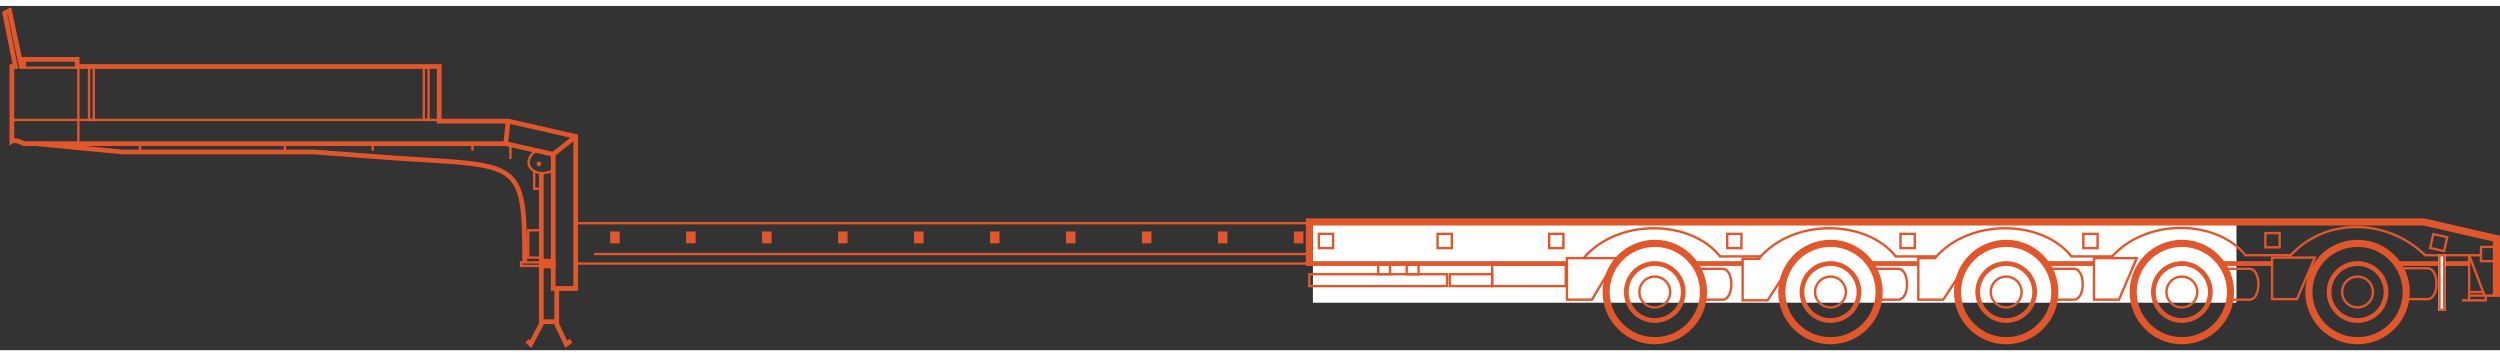 <svg width="100%" height="150" viewBox="0 0 1053 145" fill="none" xmlns="http://www.w3.org/2000/svg">
                                    <rect x="0" y="0" width="1053" height="145" fill="#333333" stroke="none"/>
                                    <g id="trawl-anim-3">
                                        <path fill-rule="evenodd" clip-rule="evenodd" d="M4.709 0.527L9.171 21.5H33.499V24.5H186V47.5H214.112L243.5 54.202V120H232V63.3L212.888 59H9.734L9.503 58.868C8.972 58.565 8.099 58.152 7.243 57.913C6.815 57.794 6.429 57.728 6.113 57.725C5.79 57.722 5.625 57.785 5.554 57.832L4 58.868V24.5H5.28L0.869 2.447L4.709 0.527ZM6 26.5V55.726C6.044 55.725 6.089 55.724 6.133 55.725C6.684 55.73 7.255 55.84 7.781 55.987C8.711 56.247 9.62 56.657 10.258 57H212.099L212.889 49.5H184V26.5H31.5V23.5H10.999V26.5H8.19L3.29 3.472L3.13 3.553L7.719 26.5H6ZM214.876 49.725L240.239 55.51L232.754 61.42L214.087 57.22L214.876 49.725ZM234 62.984V118H241.5V57.063L234 62.984Z" fill="#E1562B"></path>
                                        <path fill-rule="evenodd" clip-rule="evenodd" d="M222.189 65.234C222.416 63.749 223.367 62.169 225.174 60.62L225.825 61.38C224.131 62.831 223.357 64.213 223.178 65.385C223.001 66.542 223.392 67.561 224.178 68.346C225.773 69.941 229.034 70.578 232.286 69.048L232.712 69.952C229.165 71.622 225.426 71.009 223.471 69.054C222.481 68.064 221.96 66.733 222.189 65.234Z" fill="#E1562B"></path>
                                        <path fill-rule="evenodd" clip-rule="evenodd" d="M226.999 70.5H228.999V106.5H233.999V110.5H228.999V132H233.499V119.5H235.499V133.831L238.879 140.965L239.899 140.2L241.099 141.8L238.12 144.035L233.366 134H229.103L223.752 144.167L221.292 141.707L222.706 140.293L223.246 140.833L226.999 133.703V70.5Z" fill="#E1562B"></path>
                                        <path fill-rule="evenodd" clip-rule="evenodd" d="M219 107.5H228.5V110H219V107.5ZM220 108.5V109H227.5V108.5H220Z" fill="#E1562B"></path>
                                        <path fill-rule="evenodd" clip-rule="evenodd" d="M51.548 60.5H132.037L165.567 63.002C165.568 63.002 165.569 63.002 165.57 63.002C169.722 63.281 173.571 63.517 177.136 63.736C185.044 64.221 191.557 64.62 196.894 65.212C204.619 66.069 210.111 67.347 213.925 70.032C217.815 72.77 219.811 76.854 220.851 82.899C221.884 88.906 222 97.023 222 108H220C220 96.976 219.878 89.043 218.88 83.238C217.888 77.47 216.06 73.98 212.774 71.668C209.413 69.302 204.381 68.055 196.674 67.2C191.387 66.613 184.952 66.219 177.077 65.736C173.502 65.517 169.629 65.279 165.433 64.998L165.425 64.997L131.962 62.5H51.452L14.904 58.995L15.095 57.004L51.548 60.5Z" fill="#E1562B"></path>
                                        <path fill-rule="evenodd" clip-rule="evenodd" d="M58.5 61.5V58H59.5V61.5H58.5Z" fill="#E1562B"></path>
                                        <path fill-rule="evenodd" clip-rule="evenodd" d="M119.5 61.5V58H120.5V61.5H119.5Z" fill="#E1562B"></path>
                                        <path fill-rule="evenodd" clip-rule="evenodd" d="M156.5 61V57.5H157.5V61H156.5Z" fill="#E1562B"></path>
                                        <path fill-rule="evenodd" clip-rule="evenodd" d="M198.5 61V57.5H199.5V61H198.5Z" fill="#E1562B"></path>
                                        <path fill-rule="evenodd" clip-rule="evenodd" d="M214.5 64.5V58.5H215.5V64.5H214.5Z" fill="#E1562B"></path>
                                        <path fill-rule="evenodd" clip-rule="evenodd" d="M222 94H228V95H223V105.5H228V106.5H222V94Z" fill="#E1562B"></path>
                                        <path fill-rule="evenodd" clip-rule="evenodd" d="M225.5 76.5V69.5H224.5V77.5H228V76.5H225.5Z" fill="#E1562B"></path>
                                        <path d="M228 66.5C228 67.052 227.552 67.5 227 67.5C226.448 67.5 226 67.052 226 66.5C226 65.948 226.448 65.5 227 65.5C227.552 65.5 228 65.948 228 66.5Z" fill="#E1562B"></path>
                                        <path fill-rule="evenodd" clip-rule="evenodd" d="M39 26.5H38V47.5H39V26.5ZM37 25.5V48.5H40V25.5H37Z" fill="#E1562B"></path>
                                        <path fill-rule="evenodd" clip-rule="evenodd" d="M180 26.5H179V47.5H180V26.5ZM178 25.5V48.5H181V25.5H178Z" fill="#E1562B"></path>
                                        <path fill-rule="evenodd" clip-rule="evenodd" d="M33 26.5H9.5V25.5H33V26.5Z" fill="#E1562B"></path>
                                        <path fill-rule="evenodd" clip-rule="evenodd" d="M5 47.5H185V48.5H5V47.5Z" fill="#E1562B"></path>
                                        <path fill-rule="evenodd" clip-rule="evenodd" d="M32.5 58.5V25H33.5V58.5H32.5Z" fill="#E1562B"></path>
                                        <path fill-rule="evenodd" clip-rule="evenodd" d="M562 92H243V108H562V92ZM242 91V109H563V91H242Z" fill="#E1562B"></path>
                                        <path fill-rule="evenodd" clip-rule="evenodd" d="M250 104.5C250 104.224 250.224 104 250.5 104L555.5 104C555.776 104 556 104.224 556 104.5C556 104.776 555.776 105 555.5 105L250.5 105C250.224 105 250 104.776 250 104.5Z" fill="#E1562B"></path>
                                        <path d="M321 95H325V100H321V95Z" fill="#E1562B"></path>
                                        <path d="M257 95H261V100H257V95Z" fill="#E1562B"></path>
                                        <path d="M353 95H357V100H353V95Z" fill="#E1562B"></path>
                                        <path d="M289 95H293V100H289V95Z" fill="#E1562B"></path>
                                        <path d="M385 95H389V100H385V95Z" fill="#E1562B"></path>
                                        <path d="M417 95H421V100H417V95Z" fill="#E1562B"></path>
                                        <path d="M449 95H453V100H449V95Z" fill="#E1562B"></path>
                                        <path d="M481 95H485V100H481V95Z" fill="#E1562B"></path>
                                        <path d="M513 95H517V100H513V95Z" fill="#E1562B"></path>
                                        <path d="M545 95H549V100H545V95Z" fill="#E1562B"></path>
                                    </g>
                                    <g>
                                        <path d="M553 92H942V125H553V92Z" fill="white"></path>
                                        <path fill-rule="evenodd" clip-rule="evenodd" d="M724 105H741.5V106H724V105Z" fill="#E1562B"></path>
                                        <path fill-rule="evenodd" clip-rule="evenodd" d="M993 139.5C1003.49 139.5 1012 130.993 1012 120.5C1012 110.007 1003.49 101.5 993 101.5C982.507 101.5 974 110.007 974 120.5C974 130.993 982.507 139.5 993 139.5ZM993 142.5C1005.15 142.5 1015 132.65 1015 120.5C1015 108.35 1005.15 98.5 993 98.5C980.85 98.5 971 108.35 971 120.5C971 132.65 980.85 142.5 993 142.5Z" fill="#E1562B"></path>
                                        <path fill-rule="evenodd" clip-rule="evenodd" d="M993 131.5C999.075 131.5 1004 126.575 1004 120.5C1004 114.425 999.075 109.5 993 109.5C986.925 109.5 982 114.425 982 120.5C982 126.575 986.925 131.5 993 131.5ZM993 133.5C1000.18 133.5 1006 127.68 1006 120.5C1006 113.32 1000.18 107.5 993 107.5C985.82 107.5 980 113.32 980 120.5C980 127.68 985.82 133.5 993 133.5Z" fill="#E1562B"></path>
                                        <path fill-rule="evenodd" clip-rule="evenodd" d="M993 126.5C996.314 126.5 999 123.814 999 120.5C999 117.186 996.314 114.5 993 114.5C989.686 114.5 987 117.186 987 120.5C987 123.814 989.686 126.5 993 126.5ZM993 127.5C996.866 127.5 1000 124.366 1000 120.5C1000 116.634 996.866 113.5 993 113.5C989.134 113.5 986 116.634 986 120.5C986 124.366 989.134 127.5 993 127.5Z" fill="#E1562B"></path>
                                        <path fill-rule="evenodd" clip-rule="evenodd" d="M919 139.5C929.493 139.5 938 130.993 938 120.5C938 110.007 929.493 101.5 919 101.5C908.507 101.5 900 110.007 900 120.5C900 130.993 908.507 139.5 919 139.5ZM919 142.5C931.15 142.5 941 132.65 941 120.5C941 108.35 931.15 98.5 919 98.5C906.85 98.5 897 108.35 897 120.5C897 132.65 906.85 142.5 919 142.5Z" fill="#E1562B"></path>
                                        <path fill-rule="evenodd" clip-rule="evenodd" d="M919 131.5C925.075 131.5 930 126.575 930 120.5C930 114.425 925.075 109.5 919 109.5C912.925 109.5 908 114.425 908 120.5C908 126.575 912.925 131.5 919 131.5ZM919 133.5C926.18 133.5 932 127.68 932 120.5C932 113.32 926.18 107.5 919 107.5C911.82 107.5 906 113.32 906 120.5C906 127.68 911.82 133.5 919 133.5Z" fill="#E1562B"></path>
                                        <path fill-rule="evenodd" clip-rule="evenodd" d="M919 126.5C922.314 126.5 925 123.814 925 120.5C925 117.186 922.314 114.5 919 114.5C915.686 114.5 913 117.186 913 120.5C913 123.814 915.686 126.5 919 126.5ZM919 127.5C922.866 127.5 926 124.366 926 120.5C926 116.634 922.866 113.5 919 113.5C915.134 113.5 912 116.634 912 120.5C912 124.366 915.134 127.5 919 127.5Z" fill="#E1562B"></path>
                                        <path fill-rule="evenodd" clip-rule="evenodd" d="M845 139.5C855.493 139.5 864 130.993 864 120.5C864 110.007 855.493 101.5 845 101.5C834.507 101.5 826 110.007 826 120.5C826 130.993 834.507 139.5 845 139.5ZM845 142.5C857.15 142.5 867 132.65 867 120.5C867 108.35 857.15 98.5 845 98.5C832.85 98.5 823 108.35 823 120.5C823 132.65 832.85 142.5 845 142.5Z" fill="#E1562B"></path>
                                        <path fill-rule="evenodd" clip-rule="evenodd" d="M845 131.5C851.075 131.5 856 126.575 856 120.5C856 114.425 851.075 109.5 845 109.5C838.925 109.5 834 114.425 834 120.5C834 126.575 838.925 131.5 845 131.5ZM845 133.5C852.18 133.5 858 127.68 858 120.5C858 113.32 852.18 107.5 845 107.5C837.82 107.5 832 113.32 832 120.5C832 127.68 837.82 133.5 845 133.5Z" fill="#E1562B"></path>
                                        <path fill-rule="evenodd" clip-rule="evenodd" d="M845 126.5C848.314 126.5 851 123.814 851 120.5C851 117.186 848.314 114.5 845 114.5C841.686 114.5 839 117.186 839 120.5C839 123.814 841.686 126.5 845 126.5ZM845 127.5C848.866 127.5 852 124.366 852 120.5C852 116.634 848.866 113.5 845 113.5C841.134 113.5 838 116.634 838 120.5C838 124.366 841.134 127.5 845 127.5Z" fill="#E1562B"></path>
                                        <path fill-rule="evenodd" clip-rule="evenodd" d="M771 139.5C781.493 139.5 790 130.993 790 120.5C790 110.007 781.493 101.5 771 101.5C760.507 101.5 752 110.007 752 120.5C752 130.993 760.507 139.5 771 139.5ZM771 142.5C783.15 142.5 793 132.65 793 120.5C793 108.35 783.15 98.5 771 98.5C758.85 98.5 749 108.35 749 120.5C749 132.65 758.85 142.5 771 142.5Z" fill="#E1562B"></path>
                                        <path fill-rule="evenodd" clip-rule="evenodd" d="M771 131.5C777.075 131.5 782 126.575 782 120.5C782 114.425 777.075 109.5 771 109.5C764.925 109.5 760 114.425 760 120.5C760 126.575 764.925 131.5 771 131.5ZM771 133.5C778.18 133.5 784 127.68 784 120.5C784 113.32 778.18 107.5 771 107.5C763.82 107.5 758 113.32 758 120.5C758 127.68 763.82 133.5 771 133.5Z" fill="#E1562B"></path>
                                        <path fill-rule="evenodd" clip-rule="evenodd" d="M771 126.5C774.314 126.5 777 123.814 777 120.5C777 117.186 774.314 114.5 771 114.5C767.686 114.5 765 117.186 765 120.5C765 123.814 767.686 126.5 771 126.5ZM771 127.5C774.866 127.5 778 124.366 778 120.5C778 116.634 774.866 113.5 771 113.5C767.134 113.5 764 116.634 764 120.5C764 124.366 767.134 127.5 771 127.5Z" fill="#E1562B"></path>
                                        <path fill-rule="evenodd" clip-rule="evenodd" d="M697 139.5C707.493 139.5 716 130.993 716 120.5C716 110.007 707.493 101.5 697 101.5C686.507 101.5 678 110.007 678 120.5C678 130.993 686.507 139.5 697 139.5ZM697 142.5C709.15 142.5 719 132.65 719 120.5C719 108.35 709.15 98.5 697 98.5C684.85 98.5 675 108.35 675 120.5C675 132.65 684.85 142.5 697 142.5Z" fill="#E1562B"></path>
                                        <path fill-rule="evenodd" clip-rule="evenodd" d="M697 131.5C703.075 131.5 708 126.575 708 120.5C708 114.425 703.075 109.5 697 109.5C690.925 109.5 686 114.425 686 120.5C686 126.575 690.925 131.5 697 131.5ZM697 133.5C704.18 133.5 710 127.68 710 120.5C710 113.32 704.18 107.5 697 107.5C689.82 107.5 684 113.32 684 120.5C684 127.68 689.82 133.5 697 133.5Z" fill="#E1562B"></path>
                                        <path fill-rule="evenodd" clip-rule="evenodd" d="M697 126.5C700.314 126.5 703 123.814 703 120.5C703 117.186 700.314 114.5 697 114.5C693.686 114.5 691 117.186 691 120.5C691 123.814 693.686 126.5 697 126.5ZM697 127.5C700.866 127.5 704 124.366 704 120.5C704 116.634 700.866 113.5 697 113.5C693.134 113.5 690 116.634 690 120.5C690 124.366 693.134 127.5 697 127.5Z" fill="#E1562B"></path>
                                        <path fill-rule="evenodd" clip-rule="evenodd" d="M1022.5 111H1011V110H1022.5C1024.01 110 1025.09 110.993 1025.76 112.303C1026.43 113.612 1026.75 115.321 1026.75 117C1026.75 118.679 1026.43 120.388 1025.76 121.697C1025.09 123.007 1024.01 124 1022.5 124H1013.5V123H1022.5C1023.49 123 1024.29 122.368 1024.87 121.241C1025.45 120.112 1025.75 118.571 1025.75 117C1025.75 115.429 1025.45 113.888 1024.87 112.759C1024.29 111.632 1023.49 111 1022.5 111Z" fill="#E1562B"></path>
                                        <path fill-rule="evenodd" clip-rule="evenodd" d="M947.5 111.226H936V110.226H947.5C949.009 110.226 950.085 111.218 950.757 112.529C951.429 113.838 951.75 115.547 951.75 117.226C951.75 118.905 951.429 120.614 950.757 121.922C950.085 123.233 949.009 124.226 947.5 124.226H938.5V123.226H947.5C948.491 123.226 949.29 122.593 949.868 121.466C950.446 120.338 950.75 118.797 950.75 117.226C950.75 115.655 950.446 114.114 949.868 112.985C949.29 111.858 948.491 111.226 947.5 111.226Z" fill="#E1562B"></path>
                                        <path fill-rule="evenodd" clip-rule="evenodd" d="M873.5 111.226H862V110.226H873.5C875.009 110.226 876.085 111.218 876.757 112.529C877.429 113.838 877.75 115.547 877.75 117.226C877.75 118.905 877.429 120.614 876.757 121.922C876.085 123.233 875.009 124.226 873.5 124.226H864.5V123.226H873.5C874.491 123.226 875.29 122.593 875.868 121.466C876.446 120.338 876.75 118.797 876.75 117.226C876.75 115.655 876.446 114.114 875.868 112.985C875.29 111.858 874.491 111.226 873.5 111.226Z" fill="#E1562B"></path>
                                        <path fill-rule="evenodd" clip-rule="evenodd" d="M799.5 111.226H788V110.226H799.5C801.009 110.226 802.085 111.218 802.757 112.529C803.429 113.838 803.75 115.547 803.75 117.226C803.75 118.905 803.429 120.614 802.757 121.922C802.085 123.233 801.009 124.226 799.5 124.226H790.5V123.226H799.5C800.491 123.226 801.29 122.593 801.868 121.466C802.446 120.338 802.75 118.797 802.75 117.226C802.75 115.655 802.446 114.114 801.868 112.985C801.29 111.858 800.491 111.226 799.5 111.226Z" fill="#E1562B"></path>
                                        <path fill-rule="evenodd" clip-rule="evenodd" d="M725.5 111.226H714V110.226H725.5C727.009 110.226 728.085 111.218 728.757 112.529C729.429 113.838 729.75 115.547 729.75 117.226C729.75 118.905 729.429 120.614 728.757 121.922C728.085 123.233 727.009 124.226 725.5 124.226H716.5V123.226H725.5C726.491 123.226 727.29 122.593 727.868 121.466C728.446 120.338 728.75 118.797 728.75 117.226C728.75 115.655 728.446 114.114 727.868 112.985C727.29 111.858 726.491 111.226 725.5 111.226Z" fill="#E1562B"></path>
                                        <path fill-rule="evenodd" clip-rule="evenodd" d="M956.5 105.5H975.758L967.83 124H956.5V105.5ZM957.5 106.5V123H967.17L974.242 106.5H957.5Z" fill="#E1562B"></path>
                                        <path fill-rule="evenodd" clip-rule="evenodd" d="M881.5 105.726H900.758L892.83 124.226H881.5V105.726ZM882.5 106.726V123.226H892.17L899.242 106.726H882.5Z" fill="#E1562B"></path>
                                        <path fill-rule="evenodd" clip-rule="evenodd" d="M807.5 105.726H815.5V106.726H808.5V123.226H818.229L824.081 114.227L824.919 114.773L818.771 124.226H807.5V105.726Z" fill="#E1562B"></path>
                                        <path fill-rule="evenodd" clip-rule="evenodd" d="M733.5 106H741.5V107H734.5V123.5H744.229L750.081 114.502L750.919 115.047L744.771 124.5H733.5V106Z" fill="#E1562B"></path>
                                        <path fill-rule="evenodd" clip-rule="evenodd" d="M659.5 105.726H681.883L670.783 124.226H659.5V105.726ZM660.5 106.726V123.226H670.217L680.117 106.726H660.5Z" fill="#E1562B"></path>
                                        <path fill-rule="evenodd" clip-rule="evenodd" d="M1021.15 105.359C1004.83 89.535 978.671 89.57 964.38 106.325L963.619 105.676C978.328 88.43 1005.17 88.464 1021.85 104.641L1021.15 105.359Z" fill="#E1562B"></path>
                                        <path fill-rule="evenodd" clip-rule="evenodd" d="M918.291 94.001C907.517 94.075 896.517 98.182 889.38 106.551L888.619 105.902C895.982 97.269 907.282 93.077 918.284 93.001C929.28 92.925 940.071 96.964 946.391 104.915L945.608 105.537C939.528 97.889 929.069 93.927 918.291 94.001Z" fill="#E1562B"></path>
                                        <path fill-rule="evenodd" clip-rule="evenodd" d="M844.537 94.138C833.637 94.144 822.515 98.185 815.38 106.55L814.619 105.902C821.984 97.266 833.412 93.144 844.537 93.138C855.656 93.131 866.571 97.237 872.891 105.189L872.108 105.811C866.029 98.162 855.444 94.131 844.537 94.138Z" fill="#E1562B"></path>
                                        <path fill-rule="evenodd" clip-rule="evenodd" d="M770.537 94.138C759.637 94.144 748.515 98.185 741.38 106.55L740.619 105.902C747.984 97.266 759.412 93.144 770.537 93.138C781.656 93.131 792.571 97.237 798.891 105.189L798.108 105.811C792.029 98.162 781.444 94.131 770.537 94.138Z" fill="#E1562B"></path>
                                        <path fill-rule="evenodd" clip-rule="evenodd" d="M696.537 94.138C685.637 94.144 674.515 98.185 667.38 106.55L666.619 105.902C673.984 97.266 685.412 93.144 696.537 93.138C707.656 93.131 718.571 97.237 724.891 105.189L724.108 105.811C718.029 98.162 707.444 94.131 696.537 94.138Z" fill="#E1562B"></path>
                                        <path fill-rule="evenodd" clip-rule="evenodd" d="M1044.5 101H1051.5V101.5H1052V122.5H1047.5V124.5H1037V123.5H1039.5V105.5H1021V104.5H1044.5V101ZM1044.5 105.5H1040.73L1046.84 121.5H1051V108H1044.5V105.5ZM1050.5 102V107H1045.5V102H1050.5ZM1045.77 121.5L1045.58 121H1040.5V121.5H1045.77ZM1040.5 122.5V123.5H1046.5V122.5H1040.5ZM1040.5 120H1045.2L1040.5 107.708V120Z" fill="#E1562B"></path>
                                        <path fill-rule="evenodd" clip-rule="evenodd" d="M1050 122.5L1050 99.195L1020.83 92.5L553 92.5L553 109.5L550 109.5L550 89.5L1021.17 89.5L1053 96.805L1053 122.5L1050 122.5Z" fill="#E1562B"></path>
                                        <path fill-rule="evenodd" clip-rule="evenodd" d="M1030.16 97.783L1025.28 96.694L1024.19 101.574L1029.07 102.663L1030.16 97.783ZM1024.53 95.5L1023 102.332L1029.83 103.857L1031.36 97.025L1024.53 95.5Z" fill="#E1562B"></path>
                                        <path fill-rule="evenodd" clip-rule="evenodd" d="M959.68 96.179H954.68V101.179H959.68V96.179ZM953.68 95.179V102.179H960.68V95.179H953.68Z" fill="#E1562B"></path>
                                        <path fill-rule="evenodd" clip-rule="evenodd" d="M883 96.5H878V101.5H883V96.5ZM877 95.5V102.5H884V95.5H877Z" fill="#E1562B"></path>
                                        <path fill-rule="evenodd" clip-rule="evenodd" d="M806 96.5H801V101.5H806V96.5ZM800 95.5V102.5H807V95.5H800Z" fill="#E1562B"></path>
                                        <path fill-rule="evenodd" clip-rule="evenodd" d="M733 96.5H728V101.5H733V96.5ZM727 95.5V102.5H734V95.5H727Z" fill="#E1562B"></path>
                                        <path fill-rule="evenodd" clip-rule="evenodd" d="M658 96.5H653V101.5H658V96.5ZM652 95.5V102.5H659V95.5H652Z" fill="#E1562B"></path>
                                        <path fill-rule="evenodd" clip-rule="evenodd" d="M611 96.5H606V101.5H611V96.5ZM605 95.5V102.5H612V95.5H605Z" fill="#E1562B"></path>
                                        <path fill-rule="evenodd" clip-rule="evenodd" d="M561 96.5H556V101.5H561V96.5ZM555 95.5V102.5H562V95.5H555Z" fill="#E1562B"></path>
                                        <path fill-rule="evenodd" clip-rule="evenodd" d="M1040 109.5H1009.5V107.5H1040V109.5Z" fill="#E1562B"></path>
                                        <path fill-rule="evenodd" clip-rule="evenodd" d="M957 109.5L936 109.5L936 107.5L957 107.5L957 109.5Z" fill="#E1562B"></path>
                                        <path fill-rule="evenodd" clip-rule="evenodd" d="M882 109.5L861 109.5L861 107.5L882 107.5L882 109.5Z" fill="#E1562B"></path>
                                        <path fill-rule="evenodd" clip-rule="evenodd" d="M808 109.5L787 109.5L787 107.5L808 107.5L808 109.5Z" fill="#E1562B"></path>
                                        <path fill-rule="evenodd" clip-rule="evenodd" d="M734 109.5L713 109.5L713 107.5L734 107.5L734 109.5Z" fill="#E1562B"></path>
                                        <path fill-rule="evenodd" clip-rule="evenodd" d="M660 109.5L551 109.5L551 107.5L660 107.5L660 109.5Z" fill="#E1562B"></path>
                                        <path d="M1027 104.5H1030V128.5H1027V104.5Z" fill="white"></path>
                                        <path fill-rule="evenodd" clip-rule="evenodd" d="M1029 105.5H1028V127.5H1029V105.5ZM1027 104.5V128.5H1030V104.5H1027Z" fill="#E1562B"></path>
                                        <path fill-rule="evenodd" clip-rule="evenodd" d="M609 113.5H552V117.5H609V113.5ZM551 112.5V118.5H610V112.5H551Z" fill="#E1562B"></path>
                                        <path fill-rule="evenodd" clip-rule="evenodd" d="M628 113.5H611.17V117.5H628V113.5ZM610.17 112.5V118.5H629V112.5H610.17Z" fill="#E1562B"></path>
                                        <path fill-rule="evenodd" clip-rule="evenodd" d="M659 109.5H629V117.5H659V109.5ZM628 108.5V118.5H660V108.5H628Z" fill="#E1562B"></path>
                                        <path fill-rule="evenodd" clip-rule="evenodd" d="M945.5 104.5H965V105.5H945.5V104.5Z" fill="#E1562B"></path>
                                        <path fill-rule="evenodd" clip-rule="evenodd" d="M890 106H872.107V105H890V106Z" fill="#E1562B"></path>
                                        <path fill-rule="evenodd" clip-rule="evenodd" d="M798 105H816V106H798V105Z" fill="#E1562B"></path>
                                        <path fill-rule="evenodd" clip-rule="evenodd" d="M585 109.5H581V112.5H585V109.5ZM580 108.5V113.5H586V108.5H580Z" fill="#E1562B"></path>
                                        <path fill-rule="evenodd" clip-rule="evenodd" d="M597 109.5H593V112.5H597V109.5ZM592 108.5V113.5H598V108.5H592Z" fill="#E1562B"></path>
                                    </g>
                                </svg>